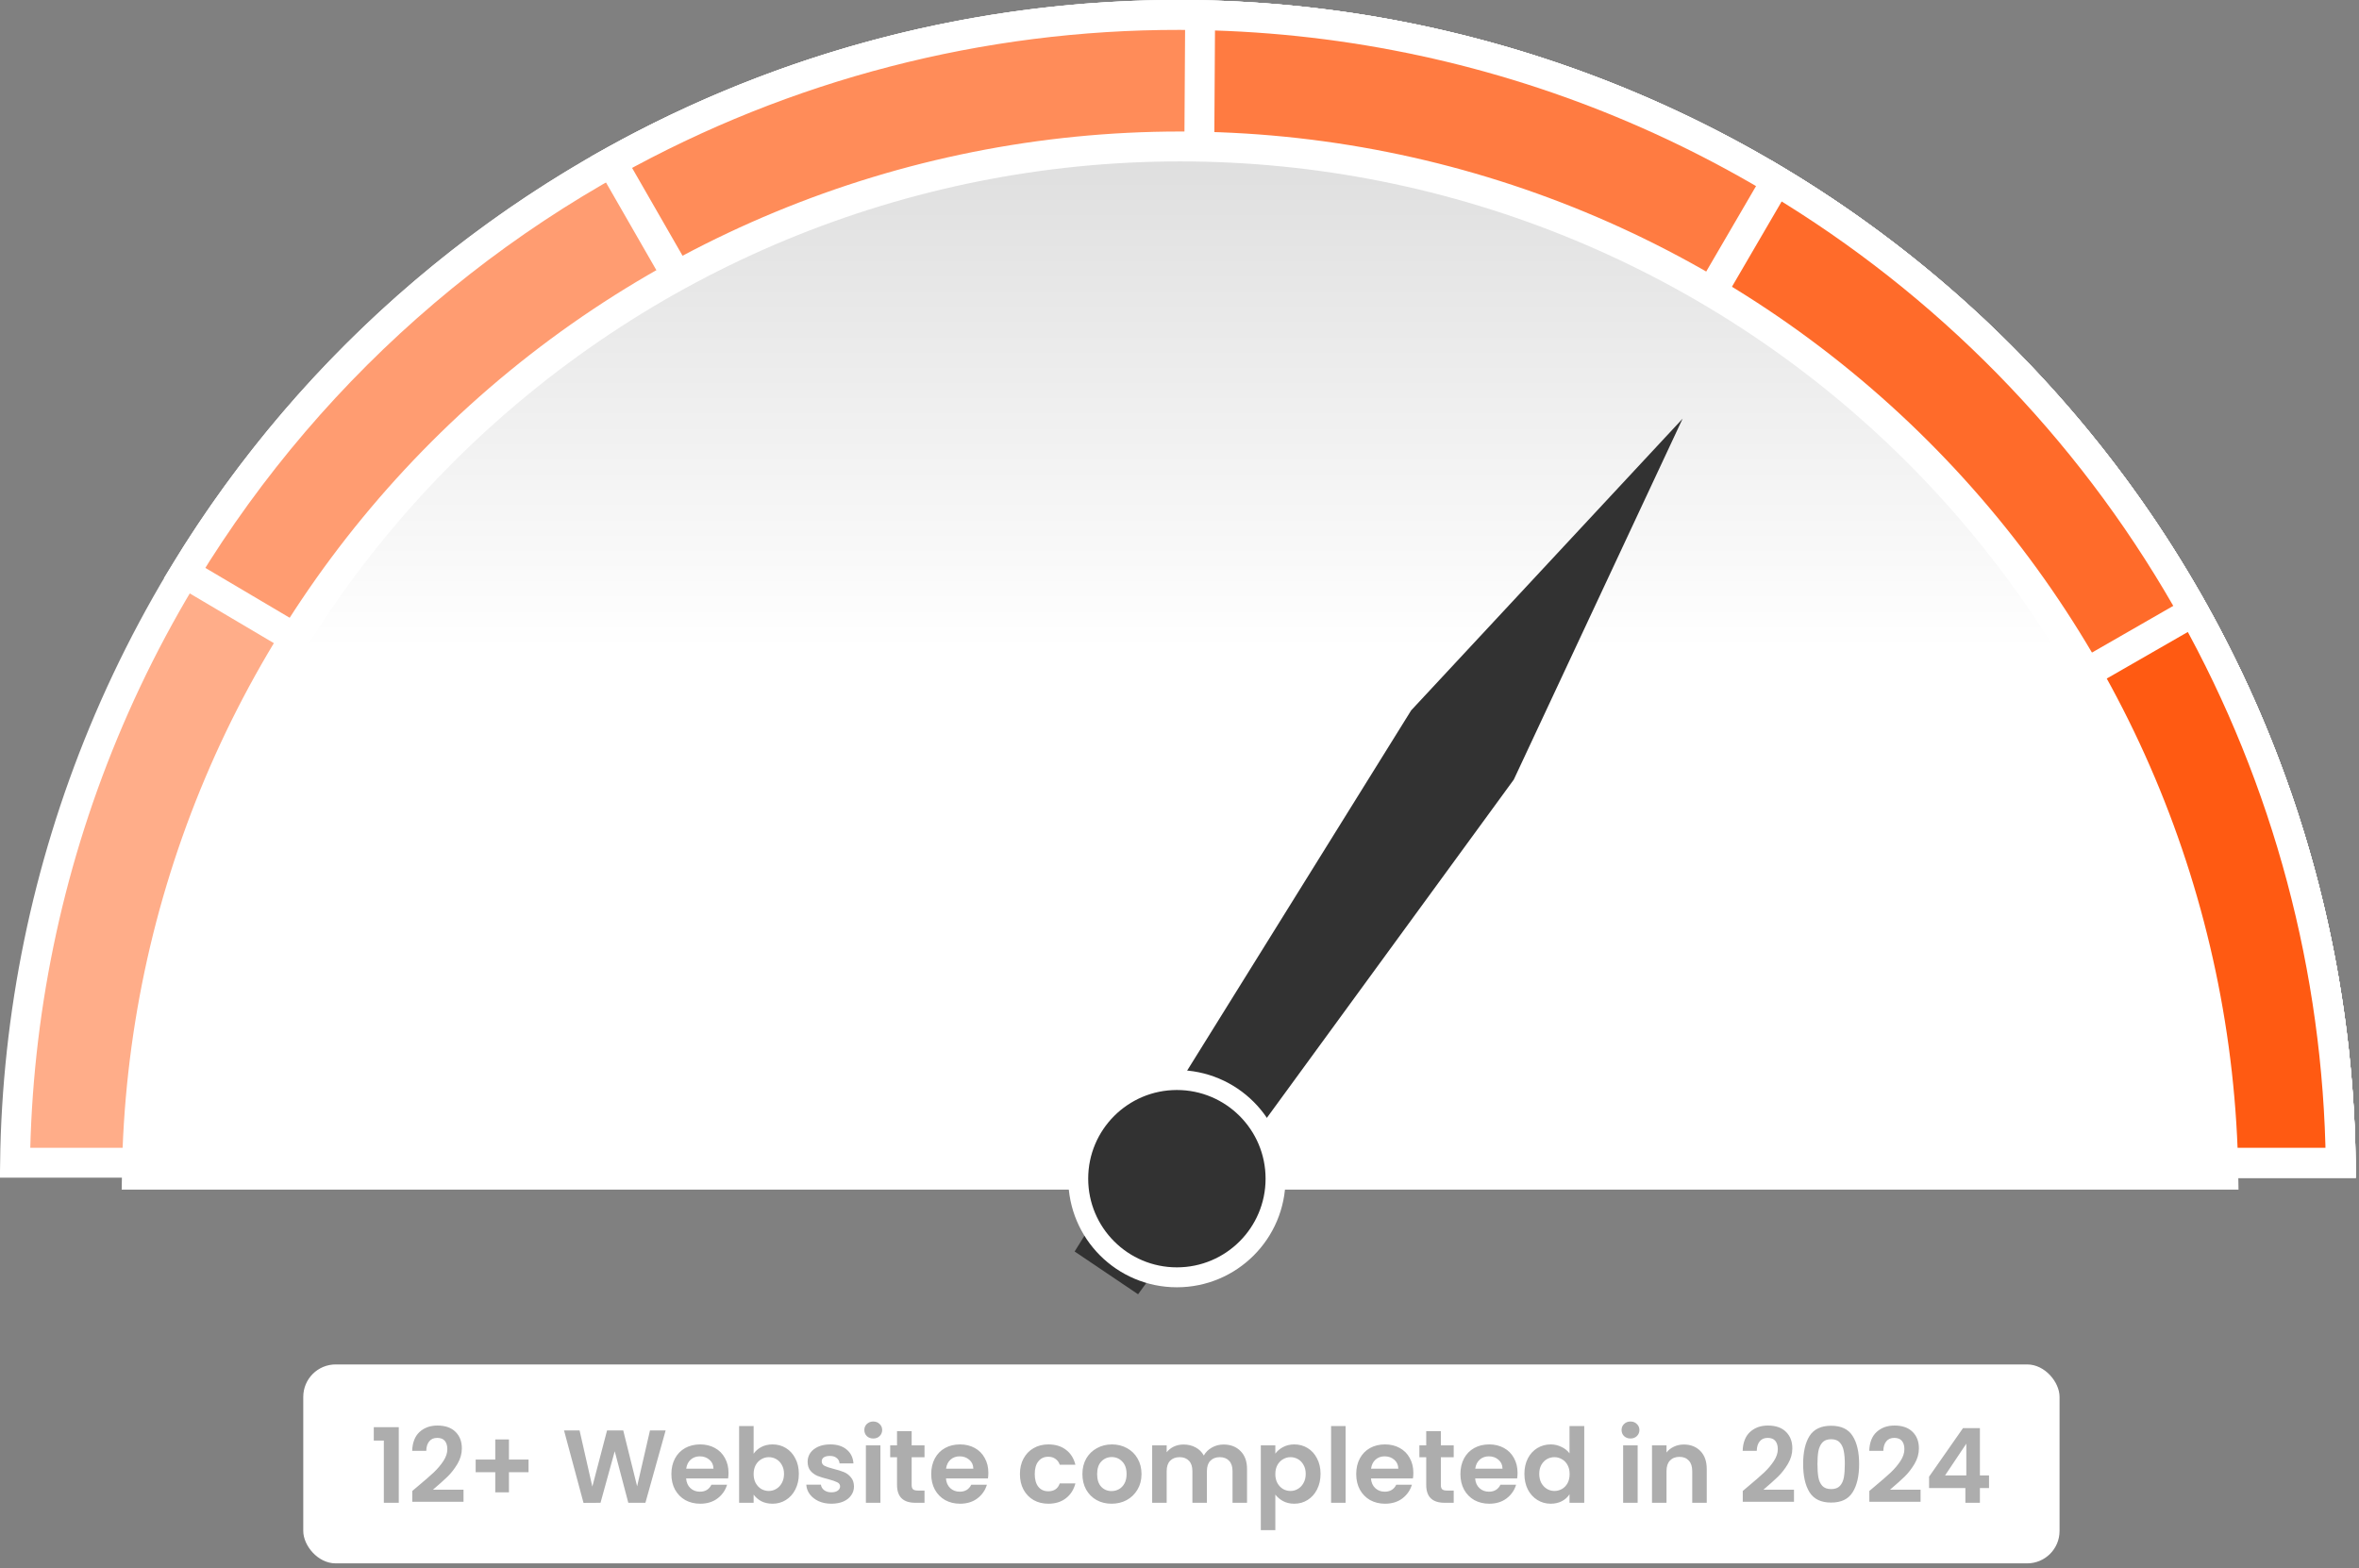 <svg width="364" height="242" viewBox="0 0 364 242" fill="none" xmlns="http://www.w3.org/2000/svg">
<rect x="0" y="0" width="364" height="242" fill="#808080" stroke="none"/>
<path d="M347.535 113.08C356.259 134.141 360.887 156.664 361.18 179.444L2.321 179.444C2.614 156.664 7.242 134.141 15.966 113.08C24.984 91.309 38.202 71.527 54.864 54.864C71.527 38.202 91.309 24.984 113.08 15.966C134.851 6.948 158.185 2.306 181.75 2.306C205.315 2.306 228.65 6.948 250.421 15.966C272.192 24.984 291.974 38.202 308.636 54.864C325.299 71.527 338.517 91.309 347.535 113.08Z" fill="#FFAD89" stroke="white" stroke-width="4.613"/>
<path d="M324.398 72.885C347.799 103.547 360.685 140.916 361.18 179.444H182.381L28.482 88.428C48.52 55.518 78.634 29.912 114.384 15.432C150.848 0.662 191.154 -1.715 229.101 8.666C267.047 19.047 300.531 41.611 324.398 72.885Z" fill="#FF9C71" stroke="white" stroke-width="4.613"/>
<path d="M337.2 92.11C352.535 118.703 360.785 148.774 361.18 179.444H183.085L94.361 25.024C121.151 10.086 151.334 2.258 182.032 2.307C213.499 2.356 244.4 10.679 271.635 26.442C298.87 42.203 321.481 64.85 337.2 92.11Z" fill="#FF8C59" stroke="white" stroke-width="4.613"/>
<path d="M309.034 55.264C341.901 88.338 360.582 132.881 361.18 179.444H184.071L185.184 2.34C231.742 3.23 276.168 22.19 309.034 55.264Z" fill="#FF7B41" stroke="white" stroke-width="4.613"/>
<path d="M337.341 92.354C352.587 118.889 360.787 148.87 361.18 179.444H185.765L274.108 27.899C300.324 43.636 322.095 65.82 337.341 92.354Z" fill="#FF6B2A" stroke="white" stroke-width="4.613"/>
<path d="M190.395 179.444L338.477 94.361C352.994 120.396 360.797 149.638 361.18 179.444H190.395Z" fill="#FF5A12" stroke="white" stroke-width="4.613"/>
<path d="M295.932 69.757C325.58 99.405 342.47 139.425 343.069 181.289L21.118 181.289C21.717 139.425 38.607 99.405 68.255 69.757C98.447 39.565 139.396 22.603 182.094 22.603C224.791 22.603 265.74 39.565 295.932 69.757Z" fill="url(#paint0_linear_327_808)" stroke="white" stroke-width="4.613"/>
<path d="M259.631 64.615L233.585 120.31L175.606 199.743L165.819 193.142L217.749 109.628L259.631 64.615Z" fill="#323232"/>
<rect x="46.795" y="210.572" width="271" height="30.7" rx="5" fill="white"/>
<path d="M57.676 222.322V220.258H61.532V231.922H59.228V222.322H57.676ZM64.449 229.394C65.473 228.541 66.289 227.832 66.897 227.266C67.505 226.69 68.011 226.093 68.417 225.474C68.822 224.856 69.025 224.248 69.025 223.65C69.025 223.106 68.897 222.68 68.641 222.37C68.385 222.061 67.99 221.906 67.457 221.906C66.923 221.906 66.513 222.088 66.225 222.45C65.937 222.802 65.787 223.288 65.777 223.906H63.601C63.643 222.626 64.022 221.656 64.737 220.994C65.462 220.333 66.379 220.002 67.489 220.002C68.705 220.002 69.638 220.328 70.289 220.978C70.939 221.618 71.265 222.466 71.265 223.522C71.265 224.354 71.041 225.149 70.593 225.906C70.145 226.664 69.633 227.325 69.057 227.89C68.481 228.445 67.729 229.117 66.801 229.906H71.521V231.762H63.617V230.098L64.449 229.394ZM81.556 227.202H78.532V230.306H76.42V227.202H73.396V225.25H76.42V222.146H78.532V225.25H81.556V227.202ZM102.71 220.754L99.59 231.922H96.95L94.854 223.97L92.662 231.922L90.038 231.938L87.03 220.754H89.43L91.398 229.426L93.67 220.754H96.166L98.31 229.378L100.294 220.754H102.71ZM112.412 227.298C112.412 227.618 112.391 227.906 112.348 228.162H105.868C105.922 228.802 106.146 229.304 106.54 229.666C106.935 230.029 107.42 230.21 107.996 230.21C108.828 230.21 109.42 229.853 109.772 229.138H112.188C111.932 229.992 111.442 230.696 110.716 231.25C109.991 231.794 109.1 232.066 108.044 232.066C107.191 232.066 106.423 231.88 105.74 231.506C105.068 231.122 104.54 230.584 104.156 229.89C103.783 229.197 103.596 228.397 103.596 227.49C103.596 226.573 103.783 225.768 104.156 225.074C104.53 224.381 105.052 223.848 105.724 223.474C106.396 223.101 107.17 222.914 108.044 222.914C108.887 222.914 109.639 223.096 110.3 223.458C110.972 223.821 111.49 224.338 111.852 225.01C112.226 225.672 112.412 226.434 112.412 227.298ZM110.092 226.658C110.082 226.082 109.874 225.624 109.468 225.282C109.063 224.93 108.567 224.754 107.98 224.754C107.426 224.754 106.956 224.925 106.572 225.266C106.199 225.597 105.97 226.061 105.884 226.658H110.092ZM116.287 224.354C116.575 223.928 116.97 223.581 117.471 223.314C117.983 223.048 118.565 222.914 119.215 222.914C119.973 222.914 120.655 223.101 121.263 223.474C121.882 223.848 122.367 224.381 122.719 225.074C123.082 225.757 123.263 226.552 123.263 227.458C123.263 228.365 123.082 229.17 122.719 229.874C122.367 230.568 121.882 231.106 121.263 231.49C120.655 231.874 119.973 232.066 119.215 232.066C118.554 232.066 117.973 231.938 117.471 231.682C116.981 231.416 116.586 231.074 116.287 230.658V231.922H114.047V220.082H116.287V224.354ZM120.975 227.458C120.975 226.925 120.863 226.466 120.639 226.082C120.426 225.688 120.138 225.389 119.775 225.186C119.423 224.984 119.039 224.882 118.623 224.882C118.218 224.882 117.834 224.989 117.471 225.202C117.119 225.405 116.831 225.704 116.607 226.098C116.394 226.493 116.287 226.957 116.287 227.49C116.287 228.024 116.394 228.488 116.607 228.882C116.831 229.277 117.119 229.581 117.471 229.794C117.834 229.997 118.218 230.098 118.623 230.098C119.039 230.098 119.423 229.992 119.775 229.778C120.138 229.565 120.426 229.261 120.639 228.866C120.863 228.472 120.975 228.002 120.975 227.458ZM128.283 232.066C127.558 232.066 126.907 231.938 126.331 231.682C125.755 231.416 125.297 231.058 124.955 230.61C124.625 230.162 124.443 229.666 124.411 229.122H126.667C126.71 229.464 126.875 229.746 127.163 229.97C127.462 230.194 127.83 230.306 128.267 230.306C128.694 230.306 129.025 230.221 129.259 230.05C129.505 229.88 129.627 229.661 129.627 229.394C129.627 229.106 129.478 228.893 129.179 228.754C128.891 228.605 128.427 228.445 127.787 228.274C127.126 228.114 126.582 227.949 126.155 227.778C125.739 227.608 125.377 227.346 125.067 226.994C124.769 226.642 124.619 226.168 124.619 225.57C124.619 225.08 124.758 224.632 125.035 224.226C125.323 223.821 125.729 223.501 126.251 223.266C126.785 223.032 127.409 222.914 128.123 222.914C129.179 222.914 130.022 223.181 130.651 223.714C131.281 224.237 131.627 224.946 131.691 225.842H129.547C129.515 225.49 129.366 225.213 129.099 225.01C128.843 224.797 128.497 224.69 128.059 224.69C127.654 224.69 127.339 224.765 127.115 224.914C126.902 225.064 126.795 225.272 126.795 225.538C126.795 225.837 126.945 226.066 127.243 226.226C127.542 226.376 128.006 226.53 128.635 226.69C129.275 226.85 129.803 227.016 130.219 227.186C130.635 227.357 130.993 227.624 131.291 227.986C131.601 228.338 131.761 228.808 131.771 229.394C131.771 229.906 131.627 230.365 131.339 230.77C131.062 231.176 130.657 231.496 130.123 231.73C129.601 231.954 128.987 232.066 128.283 232.066ZM134.746 222.002C134.351 222.002 134.021 221.88 133.754 221.634C133.498 221.378 133.37 221.064 133.37 220.69C133.37 220.317 133.498 220.008 133.754 219.762C134.021 219.506 134.351 219.378 134.746 219.378C135.141 219.378 135.466 219.506 135.722 219.762C135.989 220.008 136.122 220.317 136.122 220.69C136.122 221.064 135.989 221.378 135.722 221.634C135.466 221.88 135.141 222.002 134.746 222.002ZM135.85 223.058V231.922H133.61V223.058H135.85ZM140.671 224.898V229.186C140.671 229.485 140.74 229.704 140.879 229.842C141.028 229.97 141.274 230.034 141.615 230.034H142.655V231.922H141.247C139.359 231.922 138.415 231.005 138.415 229.17V224.898H137.359V223.058H138.415V220.866H140.671V223.058H142.655V224.898H140.671ZM152.506 227.298C152.506 227.618 152.485 227.906 152.442 228.162H145.962C146.016 228.802 146.24 229.304 146.634 229.666C147.029 230.029 147.514 230.21 148.09 230.21C148.922 230.21 149.514 229.853 149.866 229.138H152.282C152.026 229.992 151.536 230.696 150.81 231.25C150.085 231.794 149.194 232.066 148.138 232.066C147.285 232.066 146.517 231.88 145.834 231.506C145.162 231.122 144.634 230.584 144.25 229.89C143.877 229.197 143.69 228.397 143.69 227.49C143.69 226.573 143.877 225.768 144.25 225.074C144.624 224.381 145.146 223.848 145.818 223.474C146.49 223.101 147.264 222.914 148.138 222.914C148.981 222.914 149.733 223.096 150.394 223.458C151.066 223.821 151.584 224.338 151.946 225.01C152.32 225.672 152.506 226.434 152.506 227.298ZM150.186 226.658C150.176 226.082 149.968 225.624 149.562 225.282C149.157 224.93 148.661 224.754 148.074 224.754C147.52 224.754 147.05 224.925 146.666 225.266C146.293 225.597 146.064 226.061 145.978 226.658H150.186ZM157.378 227.49C157.378 226.573 157.564 225.773 157.938 225.09C158.311 224.397 158.828 223.864 159.49 223.49C160.151 223.106 160.908 222.914 161.762 222.914C162.86 222.914 163.767 223.192 164.482 223.746C165.207 224.29 165.692 225.058 165.938 226.05H163.522C163.394 225.666 163.175 225.368 162.866 225.154C162.567 224.93 162.194 224.818 161.746 224.818C161.106 224.818 160.599 225.053 160.226 225.522C159.852 225.981 159.666 226.637 159.666 227.49C159.666 228.333 159.852 228.989 160.226 229.458C160.599 229.917 161.106 230.146 161.746 230.146C162.652 230.146 163.244 229.741 163.522 228.93H165.938C165.692 229.89 165.207 230.653 164.482 231.218C163.756 231.784 162.85 232.066 161.762 232.066C160.908 232.066 160.151 231.88 159.49 231.506C158.828 231.122 158.311 230.589 157.938 229.906C157.564 229.213 157.378 228.408 157.378 227.49ZM171.515 232.066C170.661 232.066 169.893 231.88 169.211 231.506C168.528 231.122 167.989 230.584 167.595 229.89C167.211 229.197 167.019 228.397 167.019 227.49C167.019 226.584 167.216 225.784 167.611 225.09C168.016 224.397 168.565 223.864 169.259 223.49C169.952 223.106 170.725 222.914 171.579 222.914C172.432 222.914 173.205 223.106 173.899 223.49C174.592 223.864 175.136 224.397 175.531 225.09C175.936 225.784 176.139 226.584 176.139 227.49C176.139 228.397 175.931 229.197 175.515 229.89C175.109 230.584 174.555 231.122 173.851 231.506C173.157 231.88 172.379 232.066 171.515 232.066ZM171.515 230.114C171.92 230.114 172.299 230.018 172.651 229.826C173.013 229.624 173.301 229.325 173.515 228.93C173.728 228.536 173.835 228.056 173.835 227.49C173.835 226.648 173.611 226.002 173.163 225.554C172.725 225.096 172.187 224.866 171.547 224.866C170.907 224.866 170.368 225.096 169.931 225.554C169.504 226.002 169.291 226.648 169.291 227.49C169.291 228.333 169.499 228.984 169.915 229.442C170.341 229.89 170.875 230.114 171.515 230.114ZM188.79 222.93C189.878 222.93 190.753 223.266 191.414 223.938C192.086 224.6 192.422 225.528 192.422 226.722V231.922H190.182V227.026C190.182 226.333 190.006 225.805 189.654 225.442C189.302 225.069 188.822 224.882 188.214 224.882C187.606 224.882 187.121 225.069 186.758 225.442C186.406 225.805 186.23 226.333 186.23 227.026V231.922H183.99V227.026C183.99 226.333 183.814 225.805 183.462 225.442C183.11 225.069 182.63 224.882 182.022 224.882C181.403 224.882 180.913 225.069 180.55 225.442C180.198 225.805 180.022 226.333 180.022 227.026V231.922H177.782V223.058H180.022V224.13C180.31 223.757 180.678 223.464 181.126 223.25C181.585 223.037 182.086 222.93 182.63 222.93C183.323 222.93 183.942 223.08 184.486 223.378C185.03 223.666 185.451 224.082 185.75 224.626C186.038 224.114 186.454 223.704 186.998 223.394C187.553 223.085 188.15 222.93 188.79 222.93ZM196.787 224.338C197.075 223.933 197.47 223.597 197.971 223.33C198.483 223.053 199.065 222.914 199.715 222.914C200.473 222.914 201.155 223.101 201.763 223.474C202.382 223.848 202.867 224.381 203.219 225.074C203.582 225.757 203.763 226.552 203.763 227.458C203.763 228.365 203.582 229.17 203.219 229.874C202.867 230.568 202.382 231.106 201.763 231.49C201.155 231.874 200.473 232.066 199.715 232.066C199.065 232.066 198.489 231.933 197.987 231.666C197.497 231.4 197.097 231.064 196.787 230.658V236.146H194.547V223.058H196.787V224.338ZM201.475 227.458C201.475 226.925 201.363 226.466 201.139 226.082C200.926 225.688 200.638 225.389 200.275 225.186C199.923 224.984 199.539 224.882 199.123 224.882C198.718 224.882 198.334 224.989 197.971 225.202C197.619 225.405 197.331 225.704 197.107 226.098C196.894 226.493 196.787 226.957 196.787 227.49C196.787 228.024 196.894 228.488 197.107 228.882C197.331 229.277 197.619 229.581 197.971 229.794C198.334 229.997 198.718 230.098 199.123 230.098C199.539 230.098 199.923 229.992 200.275 229.778C200.638 229.565 200.926 229.261 201.139 228.866C201.363 228.472 201.475 228.002 201.475 227.458ZM207.631 220.082V231.922H205.391V220.082H207.631ZM218.084 227.298C218.084 227.618 218.063 227.906 218.02 228.162H211.54C211.594 228.802 211.818 229.304 212.212 229.666C212.607 230.029 213.092 230.21 213.668 230.21C214.5 230.21 215.092 229.853 215.444 229.138H217.86C217.604 229.992 217.114 230.696 216.388 231.25C215.663 231.794 214.772 232.066 213.716 232.066C212.863 232.066 212.095 231.88 211.412 231.506C210.74 231.122 210.212 230.584 209.828 229.89C209.455 229.197 209.268 228.397 209.268 227.49C209.268 226.573 209.455 225.768 209.828 225.074C210.202 224.381 210.724 223.848 211.396 223.474C212.068 223.101 212.842 222.914 213.716 222.914C214.559 222.914 215.311 223.096 215.972 223.458C216.644 223.821 217.162 224.338 217.524 225.01C217.898 225.672 218.084 226.434 218.084 227.298ZM215.764 226.658C215.754 226.082 215.546 225.624 215.14 225.282C214.735 224.93 214.239 224.754 213.652 224.754C213.098 224.754 212.628 224.925 212.244 225.266C211.871 225.597 211.642 226.061 211.556 226.658H215.764ZM222.327 224.898V229.186C222.327 229.485 222.397 229.704 222.535 229.842C222.685 229.97 222.93 230.034 223.271 230.034H224.311V231.922H222.903C221.015 231.922 220.071 231.005 220.071 229.17V224.898H219.015V223.058H220.071V220.866H222.327V223.058H224.311V224.898H222.327ZM234.162 227.298C234.162 227.618 234.141 227.906 234.098 228.162H227.618C227.672 228.802 227.896 229.304 228.29 229.666C228.685 230.029 229.17 230.21 229.746 230.21C230.578 230.21 231.17 229.853 231.522 229.138H233.938C233.682 229.992 233.192 230.696 232.466 231.25C231.741 231.794 230.85 232.066 229.794 232.066C228.941 232.066 228.173 231.88 227.49 231.506C226.818 231.122 226.29 230.584 225.906 229.89C225.533 229.197 225.346 228.397 225.346 227.49C225.346 226.573 225.533 225.768 225.906 225.074C226.28 224.381 226.802 223.848 227.474 223.474C228.146 223.101 228.92 222.914 229.794 222.914C230.637 222.914 231.389 223.096 232.05 223.458C232.722 223.821 233.24 224.338 233.602 225.01C233.976 225.672 234.162 226.434 234.162 227.298ZM231.842 226.658C231.832 226.082 231.624 225.624 231.218 225.282C230.813 224.93 230.317 224.754 229.73 224.754C229.176 224.754 228.706 224.925 228.322 225.266C227.949 225.597 227.72 226.061 227.634 226.658H231.842ZM235.221 227.458C235.221 226.562 235.397 225.768 235.749 225.074C236.112 224.381 236.603 223.848 237.221 223.474C237.84 223.101 238.528 222.914 239.285 222.914C239.861 222.914 240.411 223.042 240.933 223.298C241.456 223.544 241.872 223.874 242.181 224.29V220.082H244.453V231.922H242.181V230.61C241.904 231.048 241.515 231.4 241.013 231.666C240.512 231.933 239.931 232.066 239.269 232.066C238.523 232.066 237.84 231.874 237.221 231.49C236.603 231.106 236.112 230.568 235.749 229.874C235.397 229.17 235.221 228.365 235.221 227.458ZM242.197 227.49C242.197 226.946 242.091 226.482 241.877 226.098C241.664 225.704 241.376 225.405 241.013 225.202C240.651 224.989 240.261 224.882 239.845 224.882C239.429 224.882 239.045 224.984 238.693 225.186C238.341 225.389 238.053 225.688 237.829 226.082C237.616 226.466 237.509 226.925 237.509 227.458C237.509 227.992 237.616 228.461 237.829 228.866C238.053 229.261 238.341 229.565 238.693 229.778C239.056 229.992 239.44 230.098 239.845 230.098C240.261 230.098 240.651 229.997 241.013 229.794C241.376 229.581 241.664 229.282 241.877 228.898C242.091 228.504 242.197 228.034 242.197 227.49ZM251.59 222.002C251.195 222.002 250.864 221.88 250.598 221.634C250.342 221.378 250.214 221.064 250.214 220.69C250.214 220.317 250.342 220.008 250.598 219.762C250.864 219.506 251.195 219.378 251.59 219.378C251.984 219.378 252.31 219.506 252.566 219.762C252.832 220.008 252.966 220.317 252.966 220.69C252.966 221.064 252.832 221.378 252.566 221.634C252.31 221.88 251.984 222.002 251.59 222.002ZM252.694 223.058V231.922H250.454V223.058H252.694ZM259.819 222.93C260.875 222.93 261.728 223.266 262.379 223.938C263.03 224.6 263.355 225.528 263.355 226.722V231.922H261.115V227.026C261.115 226.322 260.939 225.784 260.587 225.41C260.235 225.026 259.755 224.834 259.147 224.834C258.528 224.834 258.038 225.026 257.675 225.41C257.323 225.784 257.147 226.322 257.147 227.026V231.922H254.907V223.058H257.147V224.162C257.446 223.778 257.824 223.48 258.283 223.266C258.752 223.042 259.264 222.93 259.819 222.93ZM269.745 229.394C270.769 228.541 271.585 227.832 272.193 227.266C272.801 226.69 273.308 226.093 273.713 225.474C274.119 224.856 274.321 224.248 274.321 223.65C274.321 223.106 274.193 222.68 273.937 222.37C273.681 222.061 273.287 221.906 272.753 221.906C272.22 221.906 271.809 222.088 271.521 222.45C271.233 222.802 271.084 223.288 271.073 223.906H268.897C268.94 222.626 269.319 221.656 270.033 220.994C270.759 220.333 271.676 220.002 272.785 220.002C274.001 220.002 274.935 220.328 275.585 220.978C276.236 221.618 276.561 222.466 276.561 223.522C276.561 224.354 276.337 225.149 275.889 225.906C275.441 226.664 274.929 227.325 274.353 227.89C273.777 228.445 273.025 229.117 272.097 229.906H276.817V231.762H268.913V230.098L269.745 229.394ZM278.229 225.938C278.229 224.093 278.56 222.648 279.221 221.602C279.893 220.557 281.002 220.034 282.549 220.034C284.096 220.034 285.2 220.557 285.861 221.602C286.533 222.648 286.869 224.093 286.869 225.938C286.869 227.794 286.533 229.25 285.861 230.306C285.2 231.362 284.096 231.89 282.549 231.89C281.002 231.89 279.893 231.362 279.221 230.306C278.56 229.25 278.229 227.794 278.229 225.938ZM284.661 225.938C284.661 225.149 284.608 224.488 284.501 223.954C284.405 223.41 284.202 222.968 283.893 222.626C283.594 222.285 283.146 222.114 282.549 222.114C281.952 222.114 281.498 222.285 281.189 222.626C280.89 222.968 280.688 223.41 280.581 223.954C280.485 224.488 280.437 225.149 280.437 225.938C280.437 226.749 280.485 227.432 280.581 227.986C280.677 228.53 280.88 228.973 281.189 229.314C281.498 229.645 281.952 229.81 282.549 229.81C283.146 229.81 283.6 229.645 283.909 229.314C284.218 228.973 284.421 228.53 284.517 227.986C284.613 227.432 284.661 226.749 284.661 225.938ZM289.277 229.394C290.301 228.541 291.117 227.832 291.725 227.266C292.333 226.69 292.839 226.093 293.245 225.474C293.65 224.856 293.853 224.248 293.853 223.65C293.853 223.106 293.725 222.68 293.469 222.37C293.213 222.061 292.818 221.906 292.285 221.906C291.751 221.906 291.341 222.088 291.053 222.45C290.765 222.802 290.615 223.288 290.605 223.906H288.429C288.471 222.626 288.85 221.656 289.565 220.994C290.29 220.333 291.207 220.002 292.317 220.002C293.533 220.002 294.466 220.328 295.117 220.978C295.767 221.618 296.093 222.466 296.093 223.522C296.093 224.354 295.869 225.149 295.421 225.906C294.973 226.664 294.461 227.325 293.885 227.89C293.309 228.445 292.557 229.117 291.629 229.906H296.349V231.762H288.445V230.098L289.277 229.394ZM297.664 229.65V227.89L302.896 220.402H305.504V227.698H306.912V229.65H305.504V231.922H303.264V229.65H297.664ZM303.408 222.802L300.128 227.698H303.408V222.802Z" fill="#ADADAD"/>
<circle cx="181.597" cy="181.904" r="15.223" fill="#323232" stroke="white" stroke-width="3.075"/>
<defs>
<linearGradient id="paint0_linear_327_808" x1="182.094" y1="20.297" x2="182.094" y2="183.595" gradientUnits="userSpaceOnUse">
<stop stop-color="#DDDDDD"/>
<stop offset="0.49" stop-color="white"/>
</linearGradient>
</defs>
</svg>
